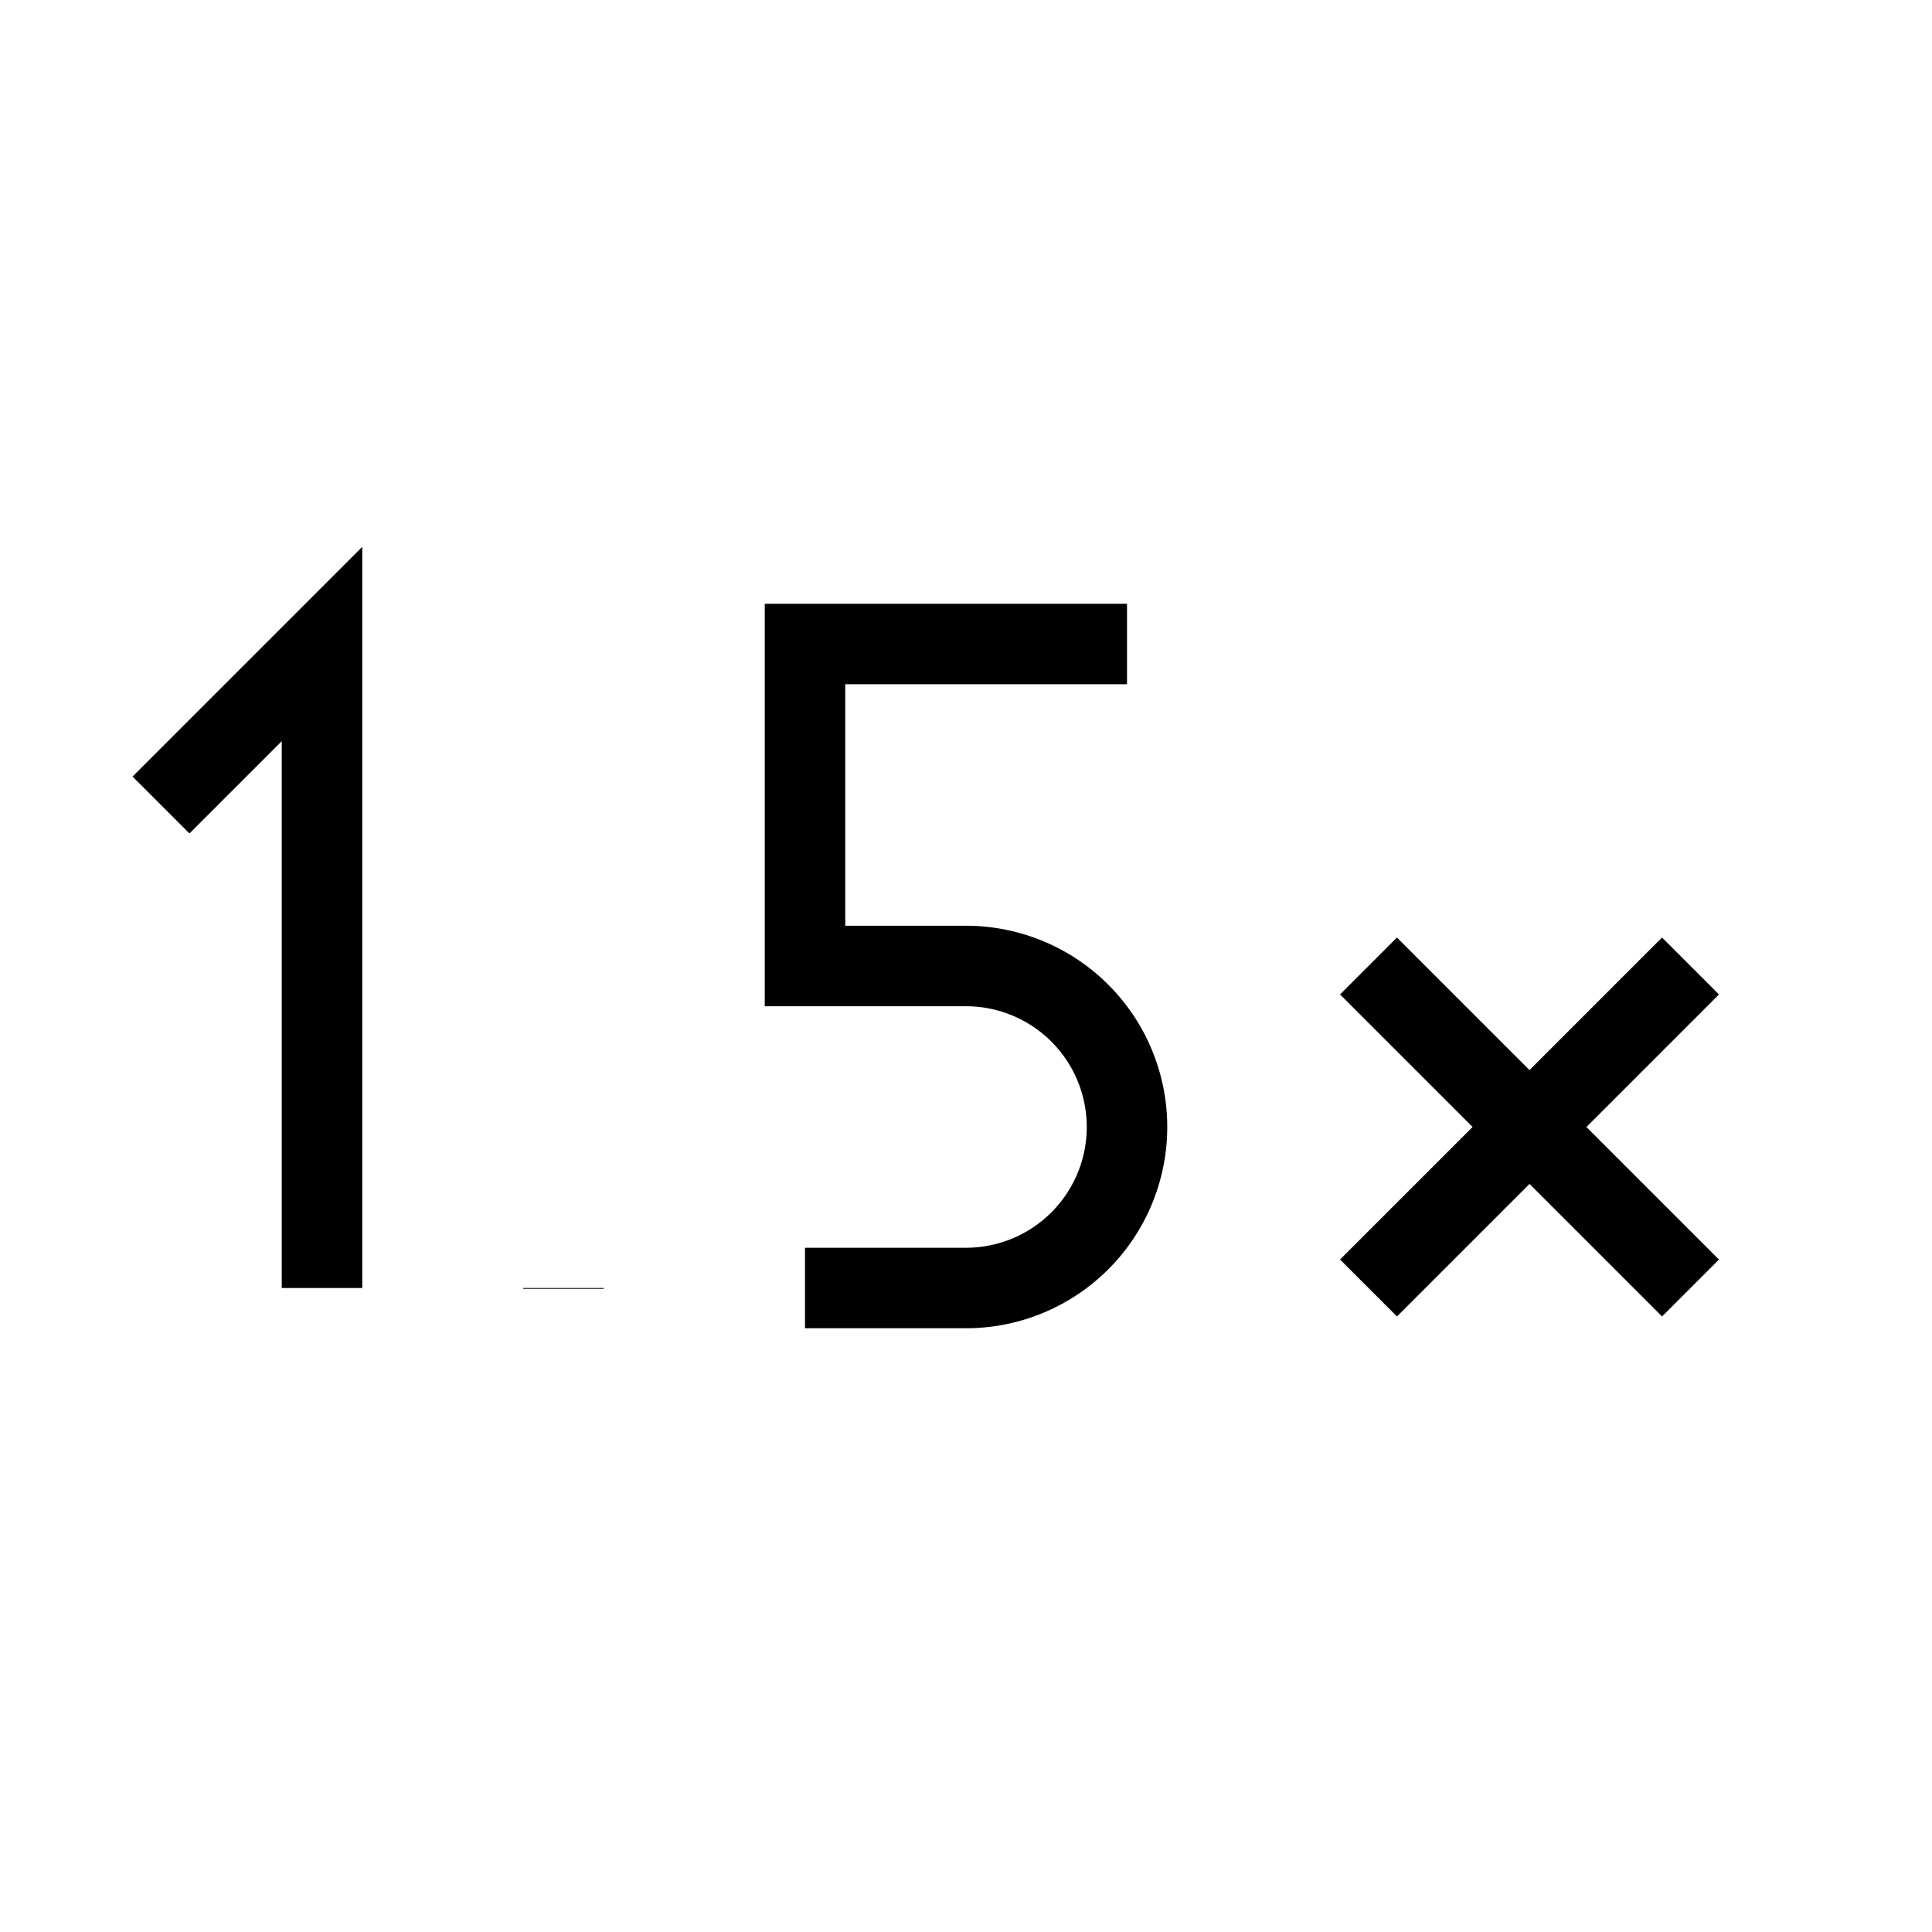 <svg xmlns="http://www.w3.org/2000/svg" viewBox="0 0 24 24" strokeWidth="2" stroke="currentColor" fill="none" strokeLinecap="round" strokeLinejoin="round">
<path stroke="none" d="M0 0h24v24H0z" fill="none"/>
<path d="M4 16v-8l-2 2"/>
<path d="M10 16h2a2 2 0 1 0 0 -4h-2v-4h4"/>
<path d="M7 16v.01"/>
<path d="M17 16l4 -4"/>
<path d="M21 16l-4 -4"/>
</svg>
